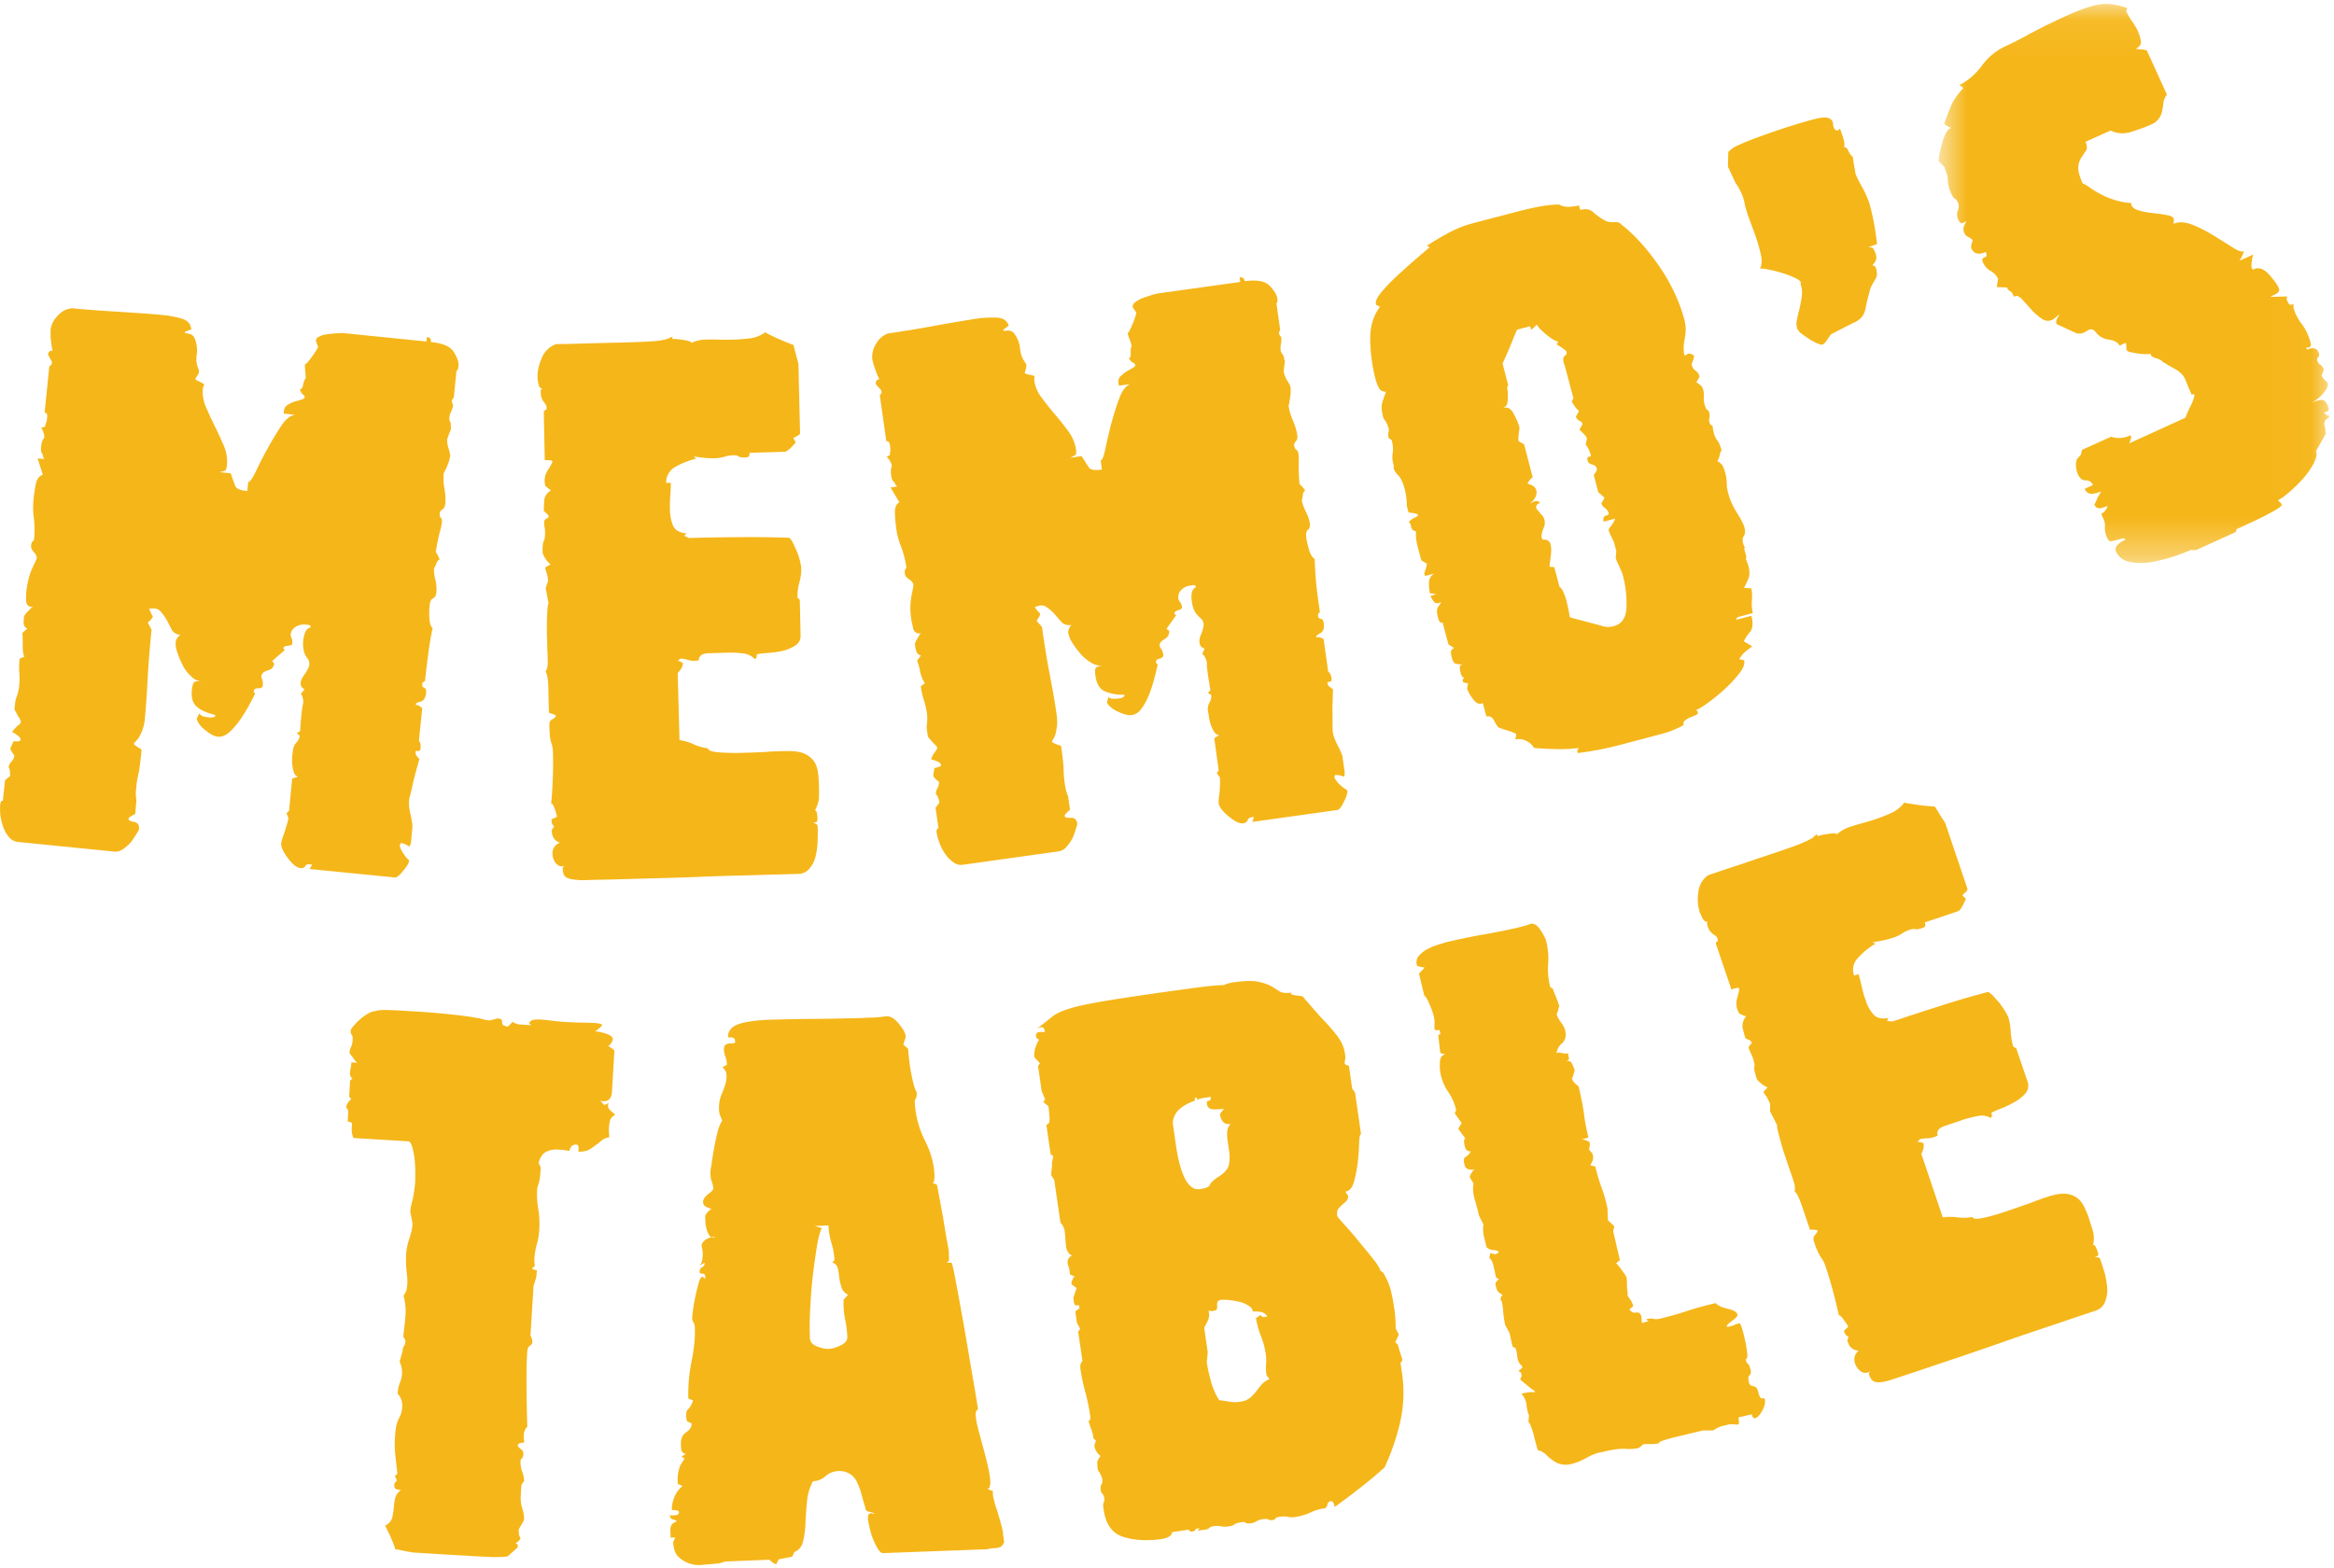 <svg xmlns="http://www.w3.org/2000/svg" xmlns:xlink="http://www.w3.org/1999/xlink" width="61" height="41" viewBox="0 0 61 41">
    <defs>
        <path id="a" d="M.76.084h10.21v14.612H.76z"/>
    </defs>
    <g fill="none" fill-rule="evenodd">
        <path fill="#F5B619" d="M.005 21.043c.006-.076.03-.116.07-.11l.056-.536.133-.107c0-.026 0-.063-.003-.112a.317.317 0 0 0-.037-.13.355.355 0 0 1 .087-.152c.04-.037.06-.086.063-.156-.023-.01-.037-.036-.05-.063-.037-.046-.053-.083-.05-.123l.08-.175c.027.003.063.003.11.003.046-.003.073-.017.073-.043.007-.053-.067-.123-.22-.202a.779.779 0 0 1 .17-.183c.033-.023.053-.05.057-.073.003-.03-.01-.063-.04-.11-.027-.039-.07-.119-.127-.228l.02-.179a.665.665 0 0 1 .034-.136c.04-.103.06-.202.07-.292.013-.136.013-.252.003-.361a1.896 1.896 0 0 1 .01-.358l.123-.05c-.033-.066-.047-.18-.043-.335 0-.15-.004-.252-.01-.285l.13-.113c-.067-.03-.094-.086-.097-.156.003-.073.007-.122.01-.149 0-.026.036-.083.116-.159.07-.08.123-.116.15-.113-.013 0-.023 0-.03.004-.01.006-.02.006-.033.006-.093-.006-.14-.06-.147-.152a1.877 1.877 0 0 1 .004-.242c.03-.25.08-.451.153-.61.076-.16.116-.246.12-.262.003-.053-.02-.11-.074-.166-.056-.06-.08-.116-.073-.17.007-.062.02-.102.043-.112.02-.013.03-.033.034-.06.02-.182.016-.361-.004-.54a2.093 2.093 0 0 1-.01-.498c.007-.096.03-.218.054-.374.03-.156.093-.246.19-.266l-.137-.43.18.016c-.027-.027-.044-.066-.047-.123a.162.162 0 0 1-.043-.106c-.004-.04 0-.07 0-.096a.942.942 0 0 1 .02-.106.32.32 0 0 1 .066-.13.429.429 0 0 0-.026-.139c-.02-.07-.044-.11-.07-.11l.123-.042c-.01-.017-.003-.037.006-.063a.461.461 0 0 0 .04-.176c.01-.08-.013-.123-.066-.126l.123-1.207c.03-.026.043-.04.05-.036.007 0 .013-.027.02-.077l-.103-.192c.01-.08.053-.116.133-.103-.014-.003-.023-.03-.033-.083-.01-.056-.014-.116-.024-.175a1.675 1.675 0 0 1-.01-.183v-.106a.618.618 0 0 1 .19-.371.555.555 0 0 1 .37-.192c.438.043.881.072 1.337.099.449.03.808.053 1.075.083.116.01.262.036.429.08.173.046.263.142.276.291l-.13.047c-.066.03-.056.05.037.06.093.01.156.056.186.139.053.139.07.278.05.414a.668.668 0 0 0 .053.395.181.181 0 0 1-.013.112c-.017.03-.043.07-.077.123.01.027.04.047.087.066.04.017.093.044.143.077-.003.023-.007.046-.017.056a.163.163 0 0 0-.016.06.983.983 0 0 0 .083.487c.073.166.15.335.233.504.086.166.16.338.233.504.07.166.096.335.08.507a.294.294 0 0 1-.034.126c-.013.02-.07.037-.163.054l.296.03c.05.152.094.265.117.33.026.074.136.117.316.134l.027-.24c.04.007.1-.079.19-.258a9.93 9.93 0 0 1 .661-1.193c.123-.186.247-.286.37-.302l-.297-.033.007-.06c.007-.08.04-.133.097-.166a.81.81 0 0 1 .18-.086c.06-.02.122-.033.172-.05.06-.016.09-.033.093-.06 0-.03-.016-.053-.046-.076a.298.298 0 0 1-.08-.136c.043.004.07-.04.087-.122.016-.087.04-.14.066-.163 0-.03 0-.09-.013-.186-.007-.09-.01-.149-.007-.179.007.004.033-.02.073-.06.037-.042.074-.095.117-.148.036-.057.076-.11.106-.163a.273.273 0 0 0 .047-.09l-.05-.129c-.013-.053.003-.1.066-.13a.584.584 0 0 1 .23-.069c.09-.013.173-.02.253-.026.083-.004.136-.007.16-.004l2.172.22.014-.117c.076.007.113.05.106.133.316.026.516.12.602.268.09.15.13.269.117.362-.007.076-.027.116-.053.116l-.07.71c-.03.026-.047.053-.05.076a.147.147 0 0 0 .033.103.598.598 0 0 1-.05.175.472.472 0 0 0-.05.176.212.212 0 0 0 .02.093c.02.03.024.083.017.149.013.013.007.056-.023.12-.027.062-.047.129-.07.188a.68.68 0 0 0 .036.242c.03.1.044.163.044.19a.98.98 0 0 1-.064.232 2.203 2.203 0 0 1-.106.228 1.43 1.43 0 0 0 .02.405c.023.15.033.282.02.398-.007.066-.033.116-.073.142-.044.03-.067.06-.07.087-.007.066 0 .109.026.129.024.023.034.063.03.116a1.756 1.756 0 0 1-.06.275c-.033.116-.063.285-.103.507.027.03.06.093.103.19a.195.195 0 0 0-.09.122.42.42 0 0 1-.053.106c-.01.077 0 .18.03.302.03.123.037.239.027.342-.01.08-.037.129-.09.152-.047.02-.076.083-.086.192-.01.103-.014.216-.004.339.007.119.033.202.083.245-.05.239-.09.464-.116.683-.027.216-.057.448-.083.696-.03.027-.05.037-.057.037-.006 0-.01.026-.016.08-.004.023.016.046.053.066.04.016.056.056.05.122-.014.133-.06.213-.143.236-.087.023-.127.043-.127.056-.003.03.01.04.033.037.027-.004.074.026.134.083l-.087.848c.037.043.053.106.043.19-.006.059-.03.089-.07.079-.036-.01-.056-.003-.06.023a.155.155 0 0 0 .027.103c.027.03.05.06.073.09-.023.076-.05.169-.08.281-.03.11-.06.216-.083.322l-.066.292c-.027.093-.037.149-.04.175-.01.107.003.236.043.395.033.16.05.262.043.315-.006.076-.02.186-.03.325-.013.136-.04.196-.076.16a.508.508 0 0 0-.173-.074c-.027-.003-.043.017-.047.057-.003.04.02.102.07.185.053.083.11.156.173.216-.01.066-.063.156-.163.272-.096.122-.17.175-.206.169l-2.236-.222.07-.113c-.093-.02-.157-.013-.177.033-.026.043-.07.063-.136.056-.093-.013-.203-.096-.326-.265-.126-.162-.183-.298-.17-.404.024-.093.05-.176.08-.252.02-.067.043-.13.063-.203.024-.073.037-.136.044-.185l-.05-.126.066-.057.083-.849.15-.046c-.053-.02-.086-.06-.11-.123a1.094 1.094 0 0 1-.04-.411c.007-.066.014-.11.017-.14a.355.355 0 0 1 .09-.218.306.306 0 0 0 .09-.182l-.077-.067.087-.05c.02-.35.046-.573.07-.686a.366.366 0 0 0-.05-.295l.093-.11-.077-.069c-.043-.083-.023-.182.064-.302.083-.119.133-.212.14-.271.003-.057-.004-.1-.02-.126a2.652 2.652 0 0 0-.07-.107.439.439 0 0 1-.06-.169.906.906 0 0 1-.007-.258c.01-.063.027-.133.05-.196a.212.212 0 0 1 .14-.126c.006-.04-.017-.063-.07-.066l-.06-.007a.43.43 0 0 0-.256.056.265.265 0 0 0-.134.206c0 .027.007.056.024.096.016.03.023.083.016.146-.003.03-.043.043-.113.05-.076.006-.113.03-.12.07l.037.043-.326.285.05.066c-.01.093-.063.153-.166.18-.107.032-.16.082-.167.148-.003.027.007.053.02.093.017.03.02.083.017.153-.004.046-.047.076-.12.073-.073 0-.113.03-.116.08-.004.01.006.032.033.062-.033.067-.08.16-.147.285-.07.126-.143.252-.23.378-.086.123-.179.236-.282.332-.106.096-.21.14-.313.13-.093-.01-.206-.07-.336-.176-.13-.107-.2-.206-.216-.302l.07-.133c.023.043.06.07.116.083.05.013.09.02.117.02.026.003.063.007.11.003.05-.003.07-.023.073-.063-.207-.05-.37-.12-.476-.209-.113-.092-.16-.242-.136-.454a.421.421 0 0 1 .05-.186c.02-.03.1-.04.229-.026l-.04-.003a.428.428 0 0 1-.266-.14.953.953 0 0 1-.216-.288 2.385 2.385 0 0 1-.14-.335.66.66 0 0 1-.04-.285.249.249 0 0 1 .053-.103c.03-.046.063-.063.09-.06-.12-.016-.206-.06-.25-.146-.043-.086-.09-.172-.133-.255a1.268 1.268 0 0 0-.16-.222c-.063-.07-.162-.09-.299-.063.024.043.04.08.05.103.01.03.027.06.05.086-.003.04-.043.096-.133.169l.1.189c-.047.46-.08.892-.103 1.29-.02.398-.044.733-.07 1.011a1.158 1.158 0 0 1-.177.544c-.046.05-.08.09-.113.13-.003.023.064.076.203.155-.033.348-.063.56-.086.653a2.425 2.425 0 0 0-.05.299l-.013.139c-.004.046-.004.13.013.239l-.03.355c-.117.056-.173.099-.176.122-.004.04.043.07.143.086.1.017.143.083.13.203a4.433 4.433 0 0 1-.19.301c-.06.077-.133.14-.213.2-.083.056-.16.082-.24.072L.47 22.011a.358.358 0 0 1-.24-.132.89.89 0 0 1-.152-.275 1.571 1.571 0 0 1-.07-.309c-.007-.1-.01-.182-.003-.252M14.708 22.743c-.004-.053 0-.076.006-.08.007.004.027-.013.053-.04-.016.017-.043.024-.083.024-.063.003-.123-.033-.173-.1a.403.403 0 0 1-.07-.212.293.293 0 0 1 .193-.305.297.297 0 0 1-.21-.295c-.013-.026.004-.063.06-.123a.464.464 0 0 1-.053-.076c-.01-.01-.01-.05-.016-.116l.14-.066a.91.91 0 0 0-.054-.2c-.036-.102-.07-.152-.096-.152.023-.228.036-.45.043-.673.01-.215.01-.444.003-.683a.76.76 0 0 0-.046-.239c-.03-.076-.043-.232-.047-.457a.147.147 0 0 1 .083-.15c.06-.032.087-.066.087-.092-.003-.013-.06-.037-.18-.073a28.58 28.58 0 0 1-.016-.637c-.007-.238-.03-.384-.074-.437a.455.455 0 0 0 .057-.22c0-.066-.003-.139-.003-.215l-.007-.122-.007-.296-.006-.192c0-.1 0-.199.003-.308.003-.11.01-.203.013-.292.007-.083.014-.13.03-.13l-.076-.414.06-.179a.712.712 0 0 0-.04-.232.468.468 0 0 1-.034-.126l.14-.08a.69.69 0 0 1-.206-.298c-.007-.17.006-.275.033-.318.023-.04.033-.13.03-.259a.41.41 0 0 0-.013-.1 1.007 1.007 0 0 1-.01-.159c.023-.04.05-.063.076-.07.027-.01.04-.022.04-.052 0-.027-.043-.073-.123-.136-.003-.09.003-.19.01-.289.01-.1.07-.185.173-.252l-.143-.116a.488.488 0 0 1 .06-.41c.083-.127.123-.206.123-.233 0-.027-.067-.033-.2-.033l-.026-1.273c.02-.027.04-.04.053-.044.013 0 .023-.026.02-.076 0-.026-.027-.07-.073-.13a.354.354 0 0 1-.077-.225l-.003-.063c.003-.04.023-.06.063-.063-.07.007-.11-.04-.123-.122a.776.776 0 0 1-.023-.17c-.007-.159.033-.324.113-.51a.624.624 0 0 1 .376-.358c.266-.003.549-.01.855-.02.306-.007.592-.017.865-.02.27-.01.51-.016.722-.03a2.01 2.01 0 0 0 .453-.063l.14-.063v.06c.086 0 .186.01.322.033.133.023.19.047.163.076a.952.952 0 0 1 .416-.092c.106-.004.216 0 .33.003a5.452 5.452 0 0 0 .821-.037.888.888 0 0 0 .383-.162c0 .013.033.036.1.066.07.033.143.07.223.106.083.033.163.073.243.103.08.03.133.05.163.063l.13.494.043 1.814c.003.023-.03.05-.094.08l-.08.043.06.119-.113.123c-.08.076-.136.119-.176.119l-.918.027c.003.063-.014.102-.037.109-.03.007-.057.01-.08.013-.093 0-.15-.01-.173-.03-.02-.02-.066-.03-.13-.026a.768.768 0 0 0-.236.036.914.914 0 0 1-.263.04c-.076 0-.15 0-.216-.007a2.743 2.743 0 0 1-.323-.043l.064.06c-.19.046-.366.116-.533.209a.468.468 0 0 0-.253.424h.123c0 .097-.003.203-.013.329-.01.126-.013.248-.01.368.003.162.03.298.08.417.047.117.166.19.356.21l-.063.059.123.06c.396-.014.828-.02 1.288-.023.459-.004.901 0 1.327.016.027.013.06.05.097.116l.103.226c.036.086.063.169.086.258.02.086.034.146.034.19.006.115-.01.245-.05.384a1.3 1.3 0 0 0-.047.394l.06.054.02.918a.292.292 0 0 1-.13.272c-.093.06-.196.106-.316.14-.12.026-.246.046-.38.056-.132.01-.239.023-.319.036.004.083-.016.123-.056.123a.481.481 0 0 0-.29-.143 2.73 2.73 0 0 0-.412-.02c-.147.004-.31.01-.49.013-.176.004-.269.07-.266.186a.622.622 0 0 1-.25 0 .897.897 0 0 0-.229-.046l-.076.063c.04-.004.07.01.103.033.01.013.023.02.036.02 0 .083-.043.166-.136.262l.047 1.754c.133.02.256.056.362.106.11.053.237.09.386.11 0 .056.087.086.26.102.173.017.372.02.595.017.23-.007.453-.014.673-.027.216-.016.382-.02.489-.02.213-.006.372.014.492.063a.62.62 0 0 1 .253.196c.053.076.09.172.106.285.017.113.027.229.027.345.007.12.003.229.003.331a.837.837 0 0 1-.106.329c.026 0 .043.026.053.08.007.052.013.092.013.119 0 .026 0 .05-.006.08-.007.026-.043.042-.11.042.067.027.103.043.11.06.006.01.013.05.013.12.003.076 0 .175-.003.304-.004.13-.02.256-.05.382a.724.724 0 0 1-.16.328.371.371 0 0 1-.316.146l-.579.017c-.253.006-.556.016-.915.026-.363.007-.739.02-1.128.037-.396.016-.785.026-1.178.036-.386.013-.735.02-1.038.03-.28.006-.502.01-.675.016a1.78 1.78 0 0 1-.39-.023c-.083-.016-.146-.043-.18-.083a.275.275 0 0 1-.052-.159M24.481 21.775c-.01-.076.004-.116.047-.122l-.077-.534.1-.136a.702.702 0 0 0-.023-.106.347.347 0 0 0-.07-.123.324.324 0 0 1 .05-.162.253.253 0 0 0 .027-.166.163.163 0 0 1-.07-.053c-.047-.037-.07-.07-.073-.11l.03-.185a.728.728 0 0 0 .11-.027c.043-.01.066-.03.063-.056-.01-.053-.094-.1-.263-.146a.816.816 0 0 1 .123-.216c.026-.03.04-.06.036-.086-.006-.03-.026-.056-.066-.09-.037-.04-.097-.099-.173-.198l-.027-.176a.508.508 0 0 1 0-.143c.014-.11.01-.209 0-.301a2.561 2.561 0 0 0-.083-.349 1.907 1.907 0 0 1-.077-.351l.107-.076a.882.882 0 0 1-.126-.315 1.417 1.417 0 0 0-.077-.279l.1-.133a.167.167 0 0 1-.127-.135c-.02-.07-.026-.123-.03-.146-.006-.027.02-.087.077-.183.05-.093.09-.142.116-.146-.013.004-.023.007-.026.017-.007.007-.017.01-.03.013-.093.01-.15-.026-.18-.116-.02-.096-.04-.169-.05-.239a1.797 1.797 0 0 1 .004-.63c.036-.172.053-.265.05-.278-.007-.053-.044-.1-.11-.146-.067-.046-.107-.09-.113-.146-.007-.066-.004-.103.013-.12.02-.016.027-.036.023-.066a2.528 2.528 0 0 0-.136-.523 2.058 2.058 0 0 1-.127-.481 3.878 3.878 0 0 1-.033-.382c-.007-.155.03-.258.117-.295l-.233-.39.176-.024a.197.197 0 0 1-.073-.113.141.141 0 0 1-.067-.09.977.977 0 0 1-.02-.092.93.93 0 0 1-.006-.113.38.38 0 0 1 .026-.136.435.435 0 0 0-.056-.133c-.037-.063-.067-.09-.09-.086l.11-.076c-.017-.01-.02-.03-.01-.056a.446.446 0 0 0-.007-.186c-.007-.076-.043-.113-.093-.106l-.17-1.2c.023-.03.037-.047.043-.047.007-.003.004-.03-.003-.08l-.143-.159c-.01-.08.023-.126.103-.136-.013.004-.03-.023-.05-.076a1.083 1.083 0 0 1-.06-.156 2.197 2.197 0 0 1-.06-.175c-.013-.06-.023-.093-.026-.107a.64.64 0 0 1 .096-.404.578.578 0 0 1 .313-.275c.436-.063.878-.136 1.324-.22.443-.079.799-.138 1.062-.178.12-.013.266-.02.442-.017.177.004.283.073.33.212l-.11.077c-.06.05-.043.066.05.053.093-.014.163.016.213.09a.771.771 0 0 1 .143.394.72.72 0 0 0 .146.368c.017.043.023.076.013.11-.006.036-.02.079-.04.139.017.023.05.036.1.046.047.007.097.02.157.036.003.027.003.047-.004.06a.197.197 0 0 0 0 .063.905.905 0 0 0 .197.451c.106.15.226.292.346.438.123.14.236.288.342.43.11.15.177.306.203.478.007.063.007.11-.003.13-.01.02-.063.05-.146.09l.296-.044.19.298c.046.063.16.08.342.054l-.033-.24c.04-.003.08-.102.12-.294.04-.193.093-.411.15-.647.066-.235.13-.457.212-.67.074-.209.173-.338.29-.384l-.296.043-.01-.06a.214.214 0 0 1 .053-.189c.05-.043.1-.086.156-.123.054-.03.107-.063.157-.09.053-.029.076-.055.07-.079-.004-.026-.024-.05-.06-.063-.037-.016-.07-.056-.107-.116.04-.006.053-.05.05-.139-.006-.09.003-.143.027-.172a1.288 1.288 0 0 0-.053-.173.814.814 0 0 1-.054-.176c.014 0 .034-.026.057-.08.026-.046.05-.105.08-.172.023-.06.046-.119.063-.175a.638.638 0 0 0 .027-.106l-.077-.11c-.033-.046-.023-.096.03-.146a.803.803 0 0 1 .206-.12c.083-.032.163-.055.24-.082.076-.023.133-.036.156-.04l2.16-.302-.017-.119c.077-.013.123.023.136.1.316-.044.533-.004.653.122.116.123.183.232.196.322.013.083.003.123-.023.126l.1.71c-.024.03-.034.056-.03.082.006.04.023.07.056.093a.55.55 0 0 1-.007.183.55.55 0 0 0-.006.182c.006.026.02.053.043.083a.26.26 0 0 1 .05.146c.016.01.02.05.007.116-.01.07-.017.14-.02.205a.66.66 0 0 0 .093.232c.053.083.08.14.083.163.007.07.007.15-.007.249-.013.09-.026.175-.043.245.017.116.053.245.113.385.06.136.097.265.113.384a.175.175 0 0 1-.036.156c-.034.04-.05.073-.047.096.01.067.027.106.057.126.03.014.046.047.056.103.01.063.01.16.01.279-.006.119 0 .291.02.517.03.023.08.076.147.162-.04.033-.06.077-.064.14-.006.06-.013.1-.026.112.013.08.046.176.1.289.056.11.096.219.113.328.006.076-.007.133-.054.166-.04.033-.053.1-.04.205.017.107.044.216.077.332.04.116.083.186.143.222.007.236.023.468.043.687.024.215.057.45.093.702a.195.195 0 0 1-.046.044c-.007 0-.007.026.003.08.004.029.027.046.067.052.04.004.066.043.076.11.02.129-.01.215-.083.262-.076.043-.113.07-.113.082.003.03.02.037.043.027.03-.01.08.007.15.05l.12.849c.046.03.076.09.086.165.01.067-.006.1-.046.1-.044 0-.06.013-.06.036.006.04.026.073.056.096.03.02.06.04.09.067l-.01.292c-.003.112-.006.222-.003.331 0 .11.003.206 0 .302 0 .093.003.152.007.179.013.106.06.232.133.371.076.143.116.246.123.295.01.08.026.19.046.325.02.14.007.2-.036.18a.441.441 0 0 0-.187-.037c-.026.003-.04.026-.033.066.007.037.047.093.113.163.073.073.147.126.22.172.01.066-.02.166-.09.302-.067.14-.123.205-.166.212l-2.226.312.043-.126c-.093 0-.146.026-.163.073-.013.05-.05.076-.12.09-.09.013-.216-.047-.376-.18-.163-.13-.25-.248-.266-.351.003-.1.01-.186.027-.269l.01-.212c.003-.073 0-.136-.004-.189l-.08-.113.05-.066-.116-.846.13-.08a.163.163 0 0 1-.133-.089.827.827 0 0 1-.09-.189 1.211 1.211 0 0 1-.047-.205 1.758 1.758 0 0 0-.023-.136.35.35 0 0 1 .043-.239.321.321 0 0 0 .04-.196l-.087-.05.067-.069c-.057-.338-.093-.567-.093-.68a.364.364 0 0 0-.12-.272l.06-.132-.083-.047c-.063-.07-.07-.175-.017-.311.057-.133.083-.236.073-.299a.222.222 0 0 0-.05-.116c-.023-.02-.056-.053-.09-.086a.493.493 0 0 1-.106-.15.92.92 0 0 1-.063-.251.573.573 0 0 1 .003-.2c.01-.066.05-.119.107-.152-.007-.043-.034-.06-.083-.05l-.064.01a.383.383 0 0 0-.233.11.27.27 0 0 0-.08.229c.004.03.02.06.044.09.026.03.043.075.053.142.003.026-.033.053-.103.073-.07.023-.103.056-.097.096l.047.033-.253.358.067.05c.013.093-.027.162-.117.219-.093.05-.136.11-.13.172.007.03.02.06.047.09.02.033.037.076.047.142.01.053-.027.086-.094.106-.073.014-.103.053-.096.1.003.013.02.033.047.053-.017.07-.04.176-.077.315-.033.14-.077.282-.13.421a1.77 1.77 0 0 1-.196.388c-.077.12-.17.182-.273.196-.093.016-.216-.017-.363-.087-.153-.073-.246-.152-.289-.242l.043-.146c.027.037.07.053.13.05.05 0 .09-.003.116-.003.03-.007.06-.01.107-.023.046-.017.066-.043.06-.08a1.18 1.18 0 0 1-.516-.09c-.133-.062-.213-.202-.24-.407-.016-.096-.013-.156.004-.193.013-.036.086-.06.22-.083l-.04.007a.424.424 0 0 1-.293-.07c-.103-.06-.2-.139-.28-.232a2.352 2.352 0 0 1-.216-.291.68.68 0 0 1-.107-.266.208.208 0 0 1 .027-.112c.02-.053.047-.08.073-.087-.12.02-.21-.01-.276-.076-.063-.073-.13-.146-.19-.219-.07-.07-.136-.129-.212-.179-.074-.053-.173-.046-.3.013.03.034.053.063.073.09.017.023.04.046.07.07.003.04-.026.106-.093.192l.143.162c.063.461.133.89.21 1.28.073.388.133.72.17.998.02.143.023.262.006.349-.013.09-.027.162-.047.218-.03.06-.06.11-.08.15.004.026.084.066.24.112.047.342.07.557.067.654.003.09.01.189.023.298.007.036.013.083.023.136a.92.92 0 0 0 .07.232l.05.351c-.093.083-.143.133-.14.163.007.04.057.053.16.05.1-.01.16.05.17.165-.034.123-.07.236-.11.335a.9.9 0 0 1-.16.242.335.335 0 0 1-.21.133l-2.512.352a.339.339 0 0 1-.262-.077.882.882 0 0 1-.213-.229 1.133 1.133 0 0 1-.14-.285 1.12 1.12 0 0 1-.067-.242M41.842 16.355c.107.04.22.046.34.013.206-.056.316-.219.326-.49a2.8 2.8 0 0 0-.097-.846c-.016-.067-.06-.156-.116-.279a.822.822 0 0 1-.067-.166l.014-.192-.01-.036c-.007-.01-.014-.05-.03-.107a.7.7 0 0 0-.063-.169 1.638 1.638 0 0 1-.1-.228l.036-.073a.174.174 0 0 0 .064-.08c.05-.08.073-.126.066-.143l-.293.08c-.02-.09 0-.14.054-.156.063-.016.083-.036.08-.066a.282.282 0 0 0-.1-.136.232.232 0 0 1-.094-.12l.084-.145a1.09 1.09 0 0 0-.163-.143l-.12-.458c.063-.072.09-.132.08-.169-.014-.05-.054-.086-.12-.102-.067-.014-.11-.05-.12-.103-.017-.063-.007-.096.033-.1.04-.003.06-.02.05-.046 0-.013-.016-.047-.04-.11a.52.52 0 0 0-.093-.162l.027-.13c.006-.03 0-.056-.023-.086-.02-.03-.077-.09-.167-.172l.08-.146c-.007-.04-.033-.066-.083-.09a.157.157 0 0 1-.09-.109l.083-.146a.587.587 0 0 1-.133-.152.403.403 0 0 1-.056-.106l.04-.077-.223-.842c-.054-.14-.057-.225-.007-.258.046-.034.063-.07.053-.107-.01-.036-.096-.102-.26-.198l.044-.073c-.07-.007-.18-.073-.326-.193-.143-.12-.22-.205-.233-.255l-.15.143-.03-.097-.33.087c0-.014-.026.03-.06.119-.04.09-.082.196-.126.312-.05.112-.113.265-.203.457l.15.574c-.023.006-.033.04-.026.09.01.052.016.109.013.172.003.06 0 .126-.01.189s-.053.11-.127.146l.037-.014c.107-.026.193.03.263.173.07.136.12.245.136.321.01.024 0 .09-.013.19a.779.779 0 0 0-.007.188l.147.083.226.866c-.037.013-.086.066-.14.162.13.033.207.086.23.166.017.063.01.13-.023.192a.404.404 0 0 1-.137.156.225.225 0 0 0 .057-.023.19.19 0 0 1 .073-.03c.07-.016.11 0 .123.05-.08.02-.11.07-.086.146l.173.202c.056.096.06.196.013.302-.047.113-.063.199-.047.262.007.023.02.04.044.04.02.003.043.003.06.003a.15.15 0 0 1 .073.036c.026.017.05.057.056.103.017.07.017.16.004.279-.017.119-.027.218-.037.288l.126.01.137.514a.299.299 0 0 1 .096.13c.034.069.063.149.087.238l.06.272c.013.076.023.133.03.16l.811.215zm-.622 3.269l.044-.07c-.187.024-.38.034-.58.03a8.535 8.535 0 0 1-.588-.03.48.48 0 0 0-.22-.192.413.413 0 0 0-.273-.03l.027-.132c-.01-.024-.077-.053-.213-.097a2 2 0 0 1-.25-.086c-.03-.02-.066-.08-.116-.176-.05-.096-.117-.132-.203-.109l-.093-.348-.037.01c-.076.02-.156-.023-.233-.136a.87.87 0 0 1-.143-.262l.027-.13-.127-.026c-.016-.05-.02-.076-.013-.08.007 0 .02-.016.04-.053-.027.007-.05-.006-.067-.04a.368.368 0 0 1-.033-.095c-.003-.027-.013-.06-.016-.107-.007-.05.01-.076.046-.086l.04-.01a.714.714 0 0 1-.203-.02c-.033-.01-.063-.063-.09-.152a.62.62 0 0 1-.026-.146c-.007-.033.026-.076.083-.113l-.147-.09-.153-.573c-.056.013-.09-.02-.11-.096a.927.927 0 0 1-.036-.182.19.19 0 0 1 .01-.09.192.192 0 0 1 .04-.07c.016-.026.046-.063.07-.112-.007.016-.03.03-.067.04-.066.016-.12-.004-.15-.054a.479.479 0 0 1-.07-.136l.177-.046a.165.165 0 0 1-.097-.007c-.036-.01-.07-.013-.093-.003a.958.958 0 0 1-.03-.295.268.268 0 0 1 .137-.229l-.23.06c-.033-.017-.036-.06-.013-.12a.973.973 0 0 0 .053-.198l-.146-.087c-.034-.129-.07-.255-.1-.374a1.231 1.231 0 0 1-.04-.388c-.077-.01-.113-.05-.127-.113-.01-.066-.03-.113-.063-.126a.465.465 0 0 1 .163-.12c.057-.02.08-.043.077-.07-.007-.026-.087-.045-.243-.059l-.047-.169a1.923 1.923 0 0 0-.053-.44c-.046-.17-.1-.286-.166-.359a.446.446 0 0 1-.123-.182c-.004-.014-.007-.027 0-.043.003-.014 0-.027 0-.04l-.007-.02a.667.667 0 0 1-.02-.302.793.793 0 0 0-.03-.345l-.07-.043a.272.272 0 0 1-.013-.149.212.212 0 0 0 .01-.1c-.02-.06-.033-.106-.053-.139a.558.558 0 0 0-.084-.13c-.05-.178-.06-.317-.036-.404.026-.086.06-.185.1-.291-.1-.004-.163-.043-.2-.133a1.24 1.24 0 0 1-.08-.225 4.373 4.373 0 0 1-.13-.942c-.016-.378.07-.68.253-.922l-.073-.043c-.013.007-.027-.007-.033-.033-.017-.08.043-.196.186-.358.143-.163.306-.325.493-.491.18-.166.422-.375.725-.633l-.07-.043c.14-.09.32-.2.532-.315.22-.12.423-.206.62-.256.126-.036.289-.076.488-.13.203-.052.406-.105.62-.162.209-.056.419-.106.628-.149.21-.04.4-.06.562-.063a.513.513 0 0 0 .277.06c.1-.007.186-.017.246-.037l.033.12c.14-.04.253-.02.336.056.08.073.177.143.29.209a.414.414 0 0 0 .256.053c.086-.007.146.01.186.056.353.276.679.64.995 1.095.313.457.532.921.662 1.412.04.14.04.302.007.481-.037.179-.037.328-.007.444a.15.15 0 0 0 .057-.026c.01-.01.026-.017.053-.023.027-.007.073.006.136.046.007.023-.003.07-.023.13-.027.066-.04.102-.03.132.013.053.047.1.097.136.056.043.09.096.103.159l-.083.146c.033.02.07.043.1.07.033.02.063.066.08.132a.55.55 0 0 1 .016.176.57.57 0 0 0 .013.182c.027.093.05.146.073.16a.09.09 0 0 1 .05.06.346.346 0 0 1 .01.148.196.196 0 0 0-.006.097c.016.076.05.109.086.102a.97.97 0 0 0 .03.176.52.52 0 0 0 .097.219c.043.046.076.133.11.259-.024.02-.037.07-.054.139-.016.073-.036.12-.06.139.083.046.133.093.153.146a1.144 1.144 0 0 1 .097.438c0 .086.013.179.04.265.043.166.12.335.226.504.11.176.173.295.193.375.03.099.023.175-.013.228-.034.053-.04.113-.02.193.013.05.03.086.05.106-.024.01-.024.053.006.136.03.083.034.139.014.172.026.047.05.116.076.206.023.1.027.189.007.262-.024.08-.067.169-.13.285l.19.01c.023.09.026.192.02.305a.918.918 0 0 0 .023.341l-.406.11-.037.07.403-.107a.688.688 0 0 1 .03.236.34.34 0 0 1-.04.149.679.679 0 0 1-.087.113.988.988 0 0 0-.1.169l.22.13c-.056.046-.116.085-.176.138a.699.699 0 0 0-.163.2l.126.026c.027.09-.016.202-.123.341-.106.14-.233.276-.38.412a4.908 4.908 0 0 1-.442.36c-.15.11-.25.17-.302.183.003.014.006.024.02.027.006.006.01.016.016.03.01.033-.006.063-.05.08-.046.02-.093.042-.143.059a.489.489 0 0 0-.133.08c-.043.03-.053.063-.046.102l.006.02c-.086.05-.183.093-.293.14a2.78 2.78 0 0 1-.346.109c-.359.096-.715.189-1.054.278a8.167 8.167 0 0 1-1.078.206l-.014-.063zM46.98 8.609a.405.405 0 0 1-.017-.245c.017-.093.04-.19.067-.289.023-.103.043-.209.06-.322a.685.685 0 0 0-.034-.334c.027-.037-.006-.083-.103-.133a2.196 2.196 0 0 0-.346-.14 3.882 3.882 0 0 0-.396-.102c-.133-.023-.203-.03-.216-.023.056-.093.06-.222.02-.392a4.921 4.921 0 0 0-.153-.514l-.173-.47a3.707 3.707 0 0 1-.087-.295 1.161 1.161 0 0 0-.066-.243 1.609 1.609 0 0 0-.18-.331l-.196-.418.01-.385a.744.744 0 0 1 .28-.185c.142-.067.295-.126.475-.193.423-.155.762-.268 1.018-.344.253-.08.45-.13.58-.16.132-.026.222-.026.275 0a.162.162 0 0 1 .11.16c0 .02.007.043.013.07.03.076.07.102.12.085.01-.006.02-.01.023-.023.004-.006.014-.013.027-.02.063.18.097.286.103.322.007.04.014.096.007.17.04-.014.076.016.11.099.04.073.073.122.11.139.006.026.016.086.026.179.017.093.027.152.037.179-.01.06.04.179.14.361a3 3 0 0 1 .226.481c.016.05.053.19.103.415.046.228.08.454.103.673l-.226.083c.073 0 .12.013.136.046a.68.68 0 0 1 .057.133c.036.102.01.199-.087.285l.077.04c.053.136.053.238.01.315a3.64 3.64 0 0 0-.13.232 5.652 5.652 0 0 0-.13.514.568.568 0 0 1-.09.242.57.57 0 0 1-.24.172l-.578.295c-.03.04-.063.09-.107.153-.04.063-.076.103-.116.116-.027.01-.07-.003-.14-.033a1.314 1.314 0 0 1-.21-.113 3.108 3.108 0 0 1-.202-.14.37.37 0 0 1-.1-.112"/>
        <g transform="translate(49.91 .022)">
            <mask id="b" fill="#fff">
                <use xlink:href="#a"/>
            </mask>
            <path fill="#F5B619" d="M6.92 14.519c-.19.066-.387.113-.593.152-.2.034-.39.034-.57-.003a.48.48 0 0 1-.365-.272c-.033-.073 0-.142.096-.219a.778.778 0 0 1 .157-.092c-.034-.03-.063-.04-.113-.024-.044.014-.087.027-.133.037a1.08 1.08 0 0 1-.134.03c-.043.003-.073-.02-.093-.07a.57.57 0 0 1-.07-.288.42.42 0 0 0-.046-.246l-.05-.11a.369.369 0 0 0 .17-.208c-.024.01-.084.026-.163.053-.087.023-.147-.007-.187-.09.027-.043.047-.09.07-.142.013-.033.027-.07.05-.096a.528.528 0 0 0 .053-.106.66.66 0 0 1-.246.063c-.083-.004-.143-.047-.18-.13l.217-.1c-.037-.082-.1-.125-.187-.122-.09.003-.156-.05-.206-.159a.638.638 0 0 1-.05-.279c.007-.063.017-.109.037-.132.02-.02.04-.047.066-.07.027-.026.043-.076.05-.156l.765-.345a.66.66 0 0 0 .51-.04c.013.037.016.07.003.107-.013.04-.027.076-.04.106l1.47-.67c.04-.106.077-.196.117-.272.04-.073.07-.146.09-.205.023-.063.03-.106.02-.13-.007-.013-.017-.013-.03-.006l-.033.013c-.067-.143-.11-.255-.14-.328a.638.638 0 0 0-.093-.18.607.607 0 0 0-.117-.109c-.04-.033-.123-.076-.24-.142l-.186-.113c-.01-.027-.06-.05-.143-.08-.086-.023-.136-.053-.156-.093l.013-.023a1.468 1.468 0 0 1-.323-.007c-.073-.013-.136-.023-.203-.036-.063-.013-.103-.036-.113-.06-.006-.013-.01-.033-.006-.063 0-.056-.007-.099-.017-.126l-.163.077c-.037-.083-.133-.136-.28-.16a.493.493 0 0 1-.352-.208c-.063-.073-.14-.08-.233-.01-.097.06-.186.08-.276.046l-.503-.232c-.02-.046-.013-.103.024-.166.043-.06.05-.083.023-.073.013-.003-.027.024-.11.096-.1.07-.2.077-.3.017a1.42 1.42 0 0 1-.289-.242c-.086-.1-.17-.189-.243-.272-.076-.08-.136-.113-.186-.09l-.037.014-.046-.106-.11-.083-.02-.053-.27-.01.034-.216a.475.475 0 0 0-.193-.205.458.458 0 0 1-.196-.21c-.04-.079-.027-.132.033-.142.06-.013.07-.06.033-.146-.183.083-.306.053-.376-.092-.013-.037-.003-.107.037-.213a.4.4 0 0 0-.13-.093c-.037-.013-.07-.05-.097-.109-.036-.086-.016-.182.064-.292-.057.023-.1.043-.13.047-.027.006-.053-.024-.08-.083a.302.302 0 0 1-.017-.246c.034-.08.03-.149.004-.208-.03-.063-.057-.093-.083-.103-.024-.01-.06-.06-.097-.14A.87.87 0 0 1 1 4.704a.838.838 0 0 0-.083-.321c.006-.017-.01-.044-.044-.077-.04-.033-.076-.076-.113-.112a.85.85 0 0 1 .02-.2c.02-.086.04-.178.067-.268.023-.09.053-.176.093-.249a.313.313 0 0 1 .11-.142l.036-.013C.983 3.278.92 3.245.903 3.209c.07-.196.133-.358.187-.484.053-.123.153-.272.312-.445L1.3 2.197c.217-.102.413-.268.586-.5a1.6 1.6 0 0 1 .595-.5c.17-.08.35-.167.54-.27.15-.086.322-.172.509-.268.193-.093.376-.18.545-.259.4-.179.702-.285.922-.311.21-.024.446.01.692.102l-.033.077c.056.106.106.202.163.278.06.08.103.16.143.239.026.063.056.14.076.242.027.1-.02.17-.126.222a.57.57 0 0 0 .163.023c.076.004.12.017.13.04l.519 1.14a.427.427 0 0 0-.093.22c-.007.073-.02.146-.034.209a.47.47 0 0 1-.3.358c-.132.06-.295.119-.495.182a.72.72 0 0 1-.552-.03l-.656.295c.044.1.05.173.017.226-.037.05-.073.11-.117.175a.499.499 0 0 0-.086.246c-.013.096.027.245.113.44.037.01.093.044.17.097.073.053.166.11.273.17.11.059.233.115.369.158.14.047.293.077.46.09.002.013.006.023.002.033-.003.007-.003.013.004.026.03.063.096.11.206.136.11.034.23.053.36.067.13.013.246.03.349.05.106.013.166.05.19.099l-.004.13c.133-.06.293-.05.483.022.186.073.372.17.559.282.18.113.346.216.492.309.146.096.25.132.306.102-.01.03-.033.083-.063.15-.027.063-.053.1-.077.11l.38-.173a.853.853 0 0 0-.037.182.391.391 0 0 0-.003.166l.026.05.037-.017c.12-.05.25-.01.38.133.132.146.222.265.262.364.03.057.007.11-.07.153-.076.04-.126.066-.153.076l.463-.01c-.04.017-.044.063-.007.136.01.02.023.047.04.066.017.024.056.02.12-.006-.014.033-.01.073 0 .13.016.046.03.085.04.109.053.109.103.202.163.278.06.076.1.15.136.222.04.086.073.176.1.269.03.1-.01.14-.117.132l.027.054a.335.335 0 0 1 .173-.034c.05.004.093.034.123.097.027.06.027.102-.006.135-.034.027-.034.073-.007.133a.233.233 0 0 0 .063.066c.037.02.067.063.093.123l-.06.16c.03.059.06.099.094.122.026.023.05.046.06.07.016.036.01.082-.02.142a.93.93 0 0 1-.28.302c-.057.04-.096.063-.12.076a.831.831 0 0 1 .24-.076c.076-.013.136.036.186.146.043.083.03.14-.033.166a.185.185 0 0 1-.077.016l.103.083c.074-.003.07.02-.01.08-.073.056-.093.129-.053.209l.017.189-.253.447c.03.07.013.176-.053.312a2.387 2.387 0 0 1-.276.398 4.165 4.165 0 0 1-.366.361c-.124.106-.223.18-.297.212a.11.11 0 0 0 .05.053.163.163 0 0 1 .044.06c.016.023-.027.06-.12.12a5.21 5.21 0 0 1-.33.182c-.133.066-.262.132-.399.192-.13.063-.236.11-.326.15l-.03.079-1.031.47-.137-.003a5.012 5.012 0 0 1-.429.163" mask="url(#b)"/>
        </g>
        <path fill="#F5B619" d="M10.328 40.5a.45.45 0 0 0-.034-.112c-.026-.063-.05-.126-.08-.196a5.35 5.35 0 0 0-.15-.308.338.338 0 0 0 .184-.196c.02-.086.036-.175.043-.265.007-.096.02-.182.037-.258.02-.08.07-.15.153-.213a.494.494 0 0 1-.107-.016c-.05-.01-.073-.047-.066-.113-.014-.026.01-.063.066-.116l-.053-.123.066-.056a33.223 33.223 0 0 1-.06-.53 2.943 2.943 0 0 1 0-.488c.014-.186.044-.328.097-.424a.672.672 0 0 0 .077-.455.433.433 0 0 0-.107-.192.864.864 0 0 1 .053-.279.684.684 0 0 0 .06-.252.635.635 0 0 0-.063-.308l.08-.288a.19.19 0 0 1 .033-.12.182.182 0 0 0 .037-.12c.003-.036-.014-.075-.054-.122.007-.076.017-.166.027-.255.013-.093.023-.192.03-.299a1.507 1.507 0 0 0-.05-.52l.067-.113c.036-.132.043-.285.02-.46a2.633 2.633 0 0 1-.017-.541c.007-.116.037-.242.08-.382.05-.135.076-.261.086-.38l-.043-.246c-.027-.053-.017-.166.03-.335.043-.173.07-.358.083-.554-.003-.026 0-.1 0-.209 0-.112-.006-.232-.016-.348a2.013 2.013 0 0 0-.064-.325c-.026-.093-.063-.142-.1-.146l-1.433-.086c-.014-.026-.024-.063-.037-.1a.726.726 0 0 1-.007-.202l.004-.06c.006-.036-.037-.062-.114-.066.004-.066.007-.139.014-.219.003-.08-.014-.126-.053-.139.003-.083.05-.159.133-.232l-.054-.063.024-.418.063-.06c-.063-.03-.08-.102-.057-.228.027-.126.034-.19.02-.192l.18.013c-.027-.004-.067-.037-.11-.106-.05-.07-.09-.116-.11-.146a.34.34 0 0 1 .037-.16.46.46 0 0 0 .043-.195c.004-.066-.003-.106-.023-.123-.02-.013-.03-.053-.027-.119.004-.027.03-.066.083-.123a1.377 1.377 0 0 1 .376-.318c.08-.043.134-.06.173-.056.054-.027.16-.037.317-.034.15.004.316.01.509.024.475.026.845.056 1.114.086.263.026.46.053.593.073.133.023.23.04.286.056.06.02.126.03.19.033l.182-.05c.09-.006.14.024.133.09-.003.066.03.1.094.103.023.03.056.026.093-.013.033-.04.066-.067.096-.093.047.04.113.066.193.07.08.006.173.01.28.02l-.057-.064.063-.056c.03-.027.114-.033.247-.03.09.007.193.017.312.033.12.014.247.027.383.033.133.007.256.014.376.014s.226.006.323.01c.116.006.186.02.216.05a.466.466 0 0 1-.11.112.308.308 0 0 1-.083.056c.106.007.213.03.316.07.103.04.156.086.153.136a.295.295 0 0 1-.05.11c-.026.043-.053.062-.08.062l.074.047c.066.043.1.07.096.083l-.063 1.077c-.013.17-.09.252-.236.242-.04-.003-.067-.01-.08-.026l.113.126.123-.053c-.013.013-.02.036-.023.063-.004.053.023.096.07.142a.783.783 0 0 1 .116.107.24.24 0 0 0-.133.142 1.078 1.078 0 0 0-.027.335c.004.046.007.083.004.11a.353.353 0 0 0-.197.08c-.05.042-.1.089-.16.125a1.035 1.035 0 0 1-.182.123.542.542 0 0 1-.267.043l.007-.08c.003-.066-.013-.096-.053-.103-.07-.003-.113.017-.143.06a.313.313 0 0 0-.047.106 1.962 1.962 0 0 0-.3-.036.609.609 0 0 0-.309.06c-.093.05-.153.145-.193.288l.057.123c-.01.146-.02.248-.03.308-.01.06-.033.133-.063.225-.014.186-.004.365.026.541.03.172.037.355.027.54-.007.143-.03.276-.063.385-.03.11-.053.232-.063.365-.004.09 0 .156.01.199-.014.023-.03.043-.044.046-.013.007-.023.013-.023.027 0 .013.007.023.02.023.013.003.027.003.04.013.013.007.03.01.06.013l-.014.176-.073.236-.08 1.293c.034.07.054.13.05.182-.003.027-.023.056-.066.086-.04.027-.063.08-.067.143-.02.268-.023.587-.02.965.004.381.01.716.02 1.011-.056.05-.086.12-.093.216 0 .023 0 .056.003.096.007.043.007.073.007.1-.113.006-.166.032-.166.072-.004.023.023.053.073.093.053.037.076.08.073.133-.007.07-.017.102-.037.116-.023.013-.033.033-.036.06a.768.768 0 0 0 .043.291.598.598 0 0 1 .047.252c-.044.04-.067.076-.07.123-.003.05-.007.103-.01.172l-.003.057a.896.896 0 0 0 .04.361.822.822 0 0 1 .043.299l-.137.238c-.003.027 0 .06.004.106.003.05.02.09.043.133-.017.027-.027.046-.043.056-.03.037-.057.057-.087.057.027.03.04.043.047.043.01 0 .013.026.006.08l-.25.225c-.042.023-.176.026-.402.026-.23-.01-.479-.02-.752-.04-.27-.013-.535-.03-.795-.046-.256-.016-.433-.026-.526-.033a3.858 3.858 0 0 1-.24-.043c-.132-.027-.212-.043-.235-.043M21.167 34.983c.003.093.063.166.176.212.117.047.22.073.313.067.097 0 .2-.034.316-.09.117-.056.177-.13.173-.225a2.61 2.61 0 0 0-.056-.448 1.992 1.992 0 0 1-.04-.524l.116-.126a.319.319 0 0 1-.17-.189 1.481 1.481 0 0 1-.063-.275 1.277 1.277 0 0 0-.043-.252c-.026-.07-.073-.113-.14-.123l.06-.063a1.805 1.805 0 0 0-.076-.444 1.7 1.7 0 0 1-.08-.468l-.36.017.184.053c-.05.106-.094.275-.13.5-.037.233-.073.475-.103.743-.03.266-.054.547-.067.84a8.13 8.13 0 0 0-.01.795zm-3.52 5.21l-.12.006-.007-.2c0-.052.01-.095.027-.128.02-.034.067-.07.146-.1a.223.223 0 0 0-.113-.05c-.05-.013-.07-.053-.073-.116.013.007.027.014.04.014l.083-.004c.077-.003.117-.03.113-.083 0-.026-.023-.043-.07-.05-.046-.003-.083-.006-.113-.003a.81.81 0 0 1 .07-.351.68.68 0 0 1 .21-.279l-.123-.053c-.02-.172.003-.328.06-.48.04-.07.076-.127.116-.183l-.083-.056.113-.063c-.063-.024-.103-.06-.113-.096a.679.679 0 0 1-.013-.156c-.007-.15.04-.252.136-.319.1-.063.146-.139.14-.232l-.12-.056c-.033-.16-.027-.262.027-.308a.578.578 0 0 0 .133-.236l-.123-.05a4.21 4.21 0 0 1 .083-.961c.066-.335.1-.627.086-.882a.26.26 0 0 0-.036-.15.305.305 0 0 1-.034-.082c0-.043.007-.123.024-.242.013-.12.04-.246.066-.375.027-.123.057-.235.083-.338.034-.103.064-.15.104-.153l.063.057c.013-.093-.01-.14-.063-.136-.05 0-.08-.014-.08-.04-.004-.066.02-.11.063-.13.046-.02.066-.06.066-.116l-.136.07a.225.225 0 0 0 .073-.133c.01-.063.014-.122.014-.189a.89.89 0 0 0-.017-.129.341.341 0 0 1-.013-.09.296.296 0 0 1 .143-.155.612.612 0 0 1 .21-.06c-.01.017-.034.023-.06.023-.037.004-.07-.023-.104-.073a.714.714 0 0 1-.066-.179.728.728 0 0 1-.024-.185c-.003-.06-.006-.097-.003-.113-.007-.023.02-.063.063-.11.044-.05.08-.076.107-.076l-.123-.053c-.067-.026-.103-.07-.103-.132-.004-.07.04-.136.13-.21.092-.069.136-.115.136-.142a.56.56 0 0 0-.04-.186.594.594 0 0 1-.033-.189c-.007-.056.006-.149.03-.281.016-.133.04-.276.07-.432.026-.152.06-.295.092-.42a.95.95 0 0 1 .114-.273l-.07-.175a.935.935 0 0 1 .07-.55c.08-.183.12-.332.113-.452a.28.28 0 0 0-.107-.218l.117-.063a.605.605 0 0 0-.037-.21.508.508 0 0 1-.04-.205c0-.053.014-.093.047-.11a.194.194 0 0 1 .096-.036c.034.003.07 0 .1-.003.033 0 .05-.013.05-.043-.003-.063-.03-.1-.073-.106-.047-.004-.087-.007-.113-.004-.007-.159.08-.272.253-.338.163-.063.432-.106.791-.123.333-.01.72-.02 1.165-.023.446-.003.868-.013 1.268-.023.12-.007.233-.01.34-.013.109-.007.209-.017.318-.033.107-.007.217.056.327.195.113.136.17.239.173.302.013.01.01.046-.007.1-.02.052-.033.099-.047.142l.127.113c0 .03.003.093.016.195a4.564 4.564 0 0 0 .117.693c.03.12.06.206.093.256 0 .07-.01.122-.027.152-.02.033-.03.063-.026.09.013.345.1.673.253.988.16.312.25.62.26.925.003.04 0 .083-.007.13-.004.046-.017.069-.047.069l.12.056.156.833c.033.208.067.407.097.593.036.182.056.292.056.315l.007.239-.057.06.12-.004c.013 0 .057.176.12.524.066.348.136.743.216 1.187.077.441.146.862.216 1.267.07.401.113.656.127.76.016.069.013.105-.014.122-.023.013-.036.053-.033.12.007.095.024.211.063.357.04.146.08.302.127.471.046.17.093.345.13.514.04.172.063.322.066.454-.013.027-.02.053-.013.08-.027.043-.05.06-.06.063l.14.053a.51.51 0 0 0 .02.209c.023.103.056.209.096.325.033.12.07.232.1.348.03.11.047.189.047.242l.03.219-.057.086c-.04.036-.103.06-.196.063a.527.527 0 0 0-.18.027l-2.732.102c-.04.004-.083-.033-.136-.112a1.796 1.796 0 0 1-.22-.57c-.023-.104-.04-.176-.04-.216 0-.027.004-.057.007-.09.007-.033.037-.05.087-.056.013.003.023.003.033.013.006.007.023.007.05.007-.027-.027-.077-.043-.143-.057-.07-.01-.1-.05-.104-.116a5.425 5.425 0 0 1-.093-.321 1.76 1.76 0 0 0-.113-.315.501.501 0 0 0-.186-.232.537.537 0 0 0-.323-.08.528.528 0 0 0-.326.136.523.523 0 0 1-.326.13c-.087.162-.14.337-.156.533-.02.192-.03.378-.04.557a2.251 2.251 0 0 1-.064.484c-.033.14-.11.232-.226.275l-.056.123-.356.07-.057.122c-.037.004-.1-.033-.183-.112l-1.158.046a.793.793 0 0 1-.246.057c-.103.01-.183.016-.25.02.01 0-.023.003-.113.013a.77.77 0 0 1-.592-.196c-.1-.083-.146-.215-.156-.401l.053-.123zM31.286 28.727c-.004-.026-.02-.036-.047-.033l-.013.04.003.043c-.143.043-.27.113-.383.202a.53.53 0 0 0-.196.378l.077.537c.116.836.332 1.237.632 1.194.156-.023.246-.06.26-.106.01-.047.08-.116.199-.202.176-.103.273-.213.3-.332.02-.116.026-.242.003-.371l-.037-.256a1.095 1.095 0 0 1-.01-.232.31.31 0 0 1 .09-.205c-.156.026-.25-.06-.28-.262l.104-.133c-.027.003-.1.01-.23.013-.126.007-.196-.04-.213-.132-.01-.067.01-.096.05-.093.037 0 .053-.033.047-.103-.054.01-.11.017-.17.027-.06.01-.12.026-.183.046l-.003-.02zm.579 7.878c.09.01.183.024.272.04.09.014.187.017.273 0a.465.465 0 0 0 .25-.096c.063-.046.11-.103.16-.16.046-.062.093-.122.146-.185.05-.06.12-.11.21-.149l-.077-.11a1.302 1.302 0 0 1-.01-.278 1.138 1.138 0 0 0-.01-.282 2.166 2.166 0 0 0-.126-.464 2.194 2.194 0 0 1-.127-.46l.11-.08.07.053.116-.017c-.036-.066-.093-.1-.17-.12a.66.66 0 0 0-.212-.006v-.023c-.007-.053-.05-.096-.123-.143a.716.716 0 0 0-.243-.096 1.977 1.977 0 0 0-.27-.043.966.966 0 0 0-.193-.003c-.053.01-.083.026-.093.056a.193.193 0 0 0-.007.09.259.259 0 0 1-.006.09c-.01.029-.044.046-.113.055a.056.056 0 0 1-.04-.003.197.197 0 0 0-.064 0l.01.057c.01.07-.003.139-.04.218-.04.08-.066.133-.086.163l.093.65-.026.242c.02.162.063.335.11.517.056.19.126.348.216.487zm2.645-10.02c.14.14.276.289.406.454.13.16.206.322.23.481l.01.057a.346.346 0 0 1-.004.139c-.007.03-.01.06-.007.086.004.027.044.043.11.063l.083.59.077.11.156 1.084c-.026.003-.046.083-.05.239a6.057 6.057 0 0 1-.036.507 3.515 3.515 0 0 1-.1.507c-.043.15-.12.24-.226.249l.076.113a.194.194 0 0 1-.06.149c-.036.03-.073.063-.106.093a.714.714 0 0 0-.097.106c-.026.04-.036.093-.023.176 0 .013.057.08.166.205.117.123.237.265.366.421.127.156.257.309.376.461.123.15.197.262.22.342l.066.046c.087.136.154.285.2.444.04.166.073.325.093.481.017.093.027.18.03.269.007.083.01.172.01.272l.083.162-.093.196.07.07c.003.026.023.099.057.202.036.11.056.179.06.205l-.05.067.043.295c.06.424.04.839-.053 1.256a6.104 6.104 0 0 1-.406 1.18 11.408 11.408 0 0 1-.652.544c-.16.123-.3.236-.436.332-.137.1-.203.153-.22.153-.013-.103-.05-.153-.103-.146-.05.01-.08.046-.087.113l-.046.07a1.193 1.193 0 0 0-.396.115c-.12.053-.246.093-.38.113a.495.495 0 0 1-.212-.003.72.72 0 0 0-.21 0c-.066.01-.103.026-.116.05a.069.069 0 0 1-.054.033c-.066.01-.106.006-.12-.01-.016-.014-.06-.02-.126-.014a.47.47 0 0 0-.193.06.308.308 0 0 1-.153.05c-.066.01-.106.006-.123-.01-.017-.02-.057-.027-.12-.017-.096.017-.153.033-.176.057-.023.023-.083.043-.173.056a.555.555 0 0 1-.183-.007.56.56 0 0 0-.183-.003c-.067.01-.103.027-.123.05-.017.02-.06.036-.123.043l-.18.026.053-.066-.063.01a.064.064 0 0 0-.053.037.07.07 0 0 1-.053.036l-.06.01-.067-.053-.42.063a.172.172 0 0 1-.112.133.753.753 0 0 1-.18.05c-.383.052-.715.03-1.001-.064-.28-.093-.446-.331-.5-.713-.016-.09-.013-.152.004-.179a.297.297 0 0 0 .01-.142.233.233 0 0 0-.043-.086.154.154 0 0 1-.044-.083c-.01-.083-.006-.133.017-.163s.03-.08.02-.146a.63.63 0 0 0-.11-.222 1.165 1.165 0 0 1-.02-.199c0-.043.03-.1.087-.176a.415.415 0 0 1-.163-.278l.043-.126-.063-.05-.02-.116a.943.943 0 0 0-.057-.172c-.03-.093-.05-.15-.053-.18.04-.003.053-.046.043-.122a5.363 5.363 0 0 0-.133-.643 4.882 4.882 0 0 1-.123-.587c-.013-.09.003-.163.053-.21l-.113-.765.053-.073-.086-.162-.04-.296.106-.08-.006-.059c-.007-.026-.027-.033-.064-.02-.036.014-.063-.016-.073-.08l-.016-.119.086-.252-.136-.102a.244.244 0 0 1 .026-.113c.017-.05.04-.08.07-.08l-.133-.063-.017-.116a.251.251 0 0 0-.02-.083.468.468 0 0 1-.023-.073c-.016-.102.023-.179.113-.219-.09-.04-.136-.122-.156-.238a3.968 3.968 0 0 1-.017-.19c0-.056-.01-.122-.016-.185a.414.414 0 0 0-.113-.249l-.164-1.12-.076-.113c-.003-.023 0-.063.003-.123a.719.719 0 0 0 .014-.199l.033-.185-.067-.05-.113-.77c.067-.01.097-.072.083-.198-.01-.13-.02-.226-.03-.289l-.133-.106.05-.063-.093-.229-.093-.65.05-.07-.143-.155-.007-.063a.634.634 0 0 1 .037-.206.753.753 0 0 1 .09-.192l-.074-.05-.006-.06c-.007-.052.02-.082.09-.092a.223.223 0 0 1 .066 0 .294.294 0 0 0 .077 0c-.007-.027-.014-.057-.024-.09-.013-.03-.046-.043-.096-.033-.014 0-.023.007-.03.01-.007.007-.02.013-.047.017.167-.13.3-.23.386-.305.093-.073.226-.14.406-.196.18-.063.46-.123.829-.19.376-.065.941-.152 1.69-.258.41-.056.762-.106 1.058-.142.296-.033.462-.043.49-.037a1.05 1.05 0 0 1 .252-.073c.303-.043.522-.05.669-.016.146.033.263.076.342.12.08.052.154.095.21.132.06.04.163.05.306.03l-.016.023c.006.026.063.043.173.056.103.007.166.027.166.056l.436.501zM40.24 37.917c-.02.033-.043.01-.07-.073-.022-.086-.05-.182-.076-.289a2.382 2.382 0 0 0-.086-.278c-.03-.076-.053-.106-.063-.086l.016-.19a.836.836 0 0 1-.063-.261.522.522 0 0 0-.136-.305 1.93 1.93 0 0 1 .26-.043c.056.003.089 0 .102 0-.003-.014-.033-.044-.093-.08a7.913 7.913 0 0 1-.293-.242.074.074 0 0 1 .017-.063c.017-.013.017-.06 0-.12l-.07-.046.103-.086-.016-.06c-.057-.026-.097-.1-.117-.225a.902.902 0 0 0-.046-.226l-.077-.04-.08-.354-.116-.216-.01-.06a1.878 1.878 0 0 1-.037-.265 1.877 1.877 0 0 0-.036-.268.069.069 0 0 0-.017-.04.069.069 0 0 1-.02-.033c-.003-.027.013-.067.056-.116a.579.579 0 0 1-.1-.067c-.033-.026-.056-.073-.073-.139a.525.525 0 0 1-.013-.086c0-.033.03-.073.09-.116l-.073-.043c-.024-.09-.043-.193-.07-.309-.03-.116-.067-.182-.11-.202l.027-.13.13.03a.076.076 0 0 0 .046-.02.072.072 0 0 1 .027-.016c.013-.003.02-.01.016-.02-.006-.026-.053-.046-.133-.053-.086-.006-.146-.033-.186-.08-.027-.115-.053-.215-.07-.294a.877.877 0 0 1-.01-.299l-.113-.222a7.508 7.508 0 0 0-.117-.438c-.043-.165-.053-.298-.026-.404l-.097-.16c-.006-.026.007-.069.044-.122.033-.056.063-.09.09-.096a.318.318 0 0 1-.177 0c-.05-.017-.083-.05-.1-.12-.026-.112-.016-.179.027-.199.043-.016.086-.063.14-.142-.07-.01-.113-.03-.13-.063a.546.546 0 0 1-.047-.196c-.003-.043.007-.073.037-.076l-.19-.262.09-.146-.183-.262.04-.076a1.367 1.367 0 0 0-.203-.47 1.29 1.29 0 0 1-.203-.472 1.015 1.015 0 0 1-.02-.292c0-.132.047-.205.14-.228l-.13-.034-.053-.474.06-.016-.03-.113c-.077.017-.12.007-.13-.033 0-.013 0-.053.003-.12a.747.747 0 0 0-.03-.245c-.016-.06-.05-.159-.11-.295-.06-.136-.103-.202-.126-.196l-.14-.583.147-.156-.133-.027c-.04-.006-.067-.02-.07-.046a.247.247 0 0 1 .056-.239.723.723 0 0 1 .233-.179 1.67 1.67 0 0 1 .31-.122c.11-.034.193-.06.26-.073.259-.06.565-.126.918-.186.359-.066.652-.123.881-.18.157-.036.26-.069.31-.092.086-.023.176.03.263.16.086.132.136.228.15.291.05.206.066.405.05.603-.014.196.003.395.056.6l.07.044c.003.026.033.102.086.229.05.122.073.195.08.222a.931.931 0 0 0-.033.112.333.333 0 0 1-.037.093c.014.063.05.136.11.216.063.08.1.156.113.215.033.143.007.259-.083.338a.377.377 0 0 0-.14.272c.017-.033.06-.04.127-.02a.42.42 0 0 0 .18.01c-.007.04 0 .083.013.116.016.04-.01.067-.09.087.09-.023.15.006.183.09a.967.967 0 0 1 .06.155c-.014.046-.027.083-.034.11a.254.254 0 0 1-.04.092c.02.08.074.146.174.206.073.312.12.554.143.733.02.179.06.384.116.616l-.176.04c.013 0 .03.004.056.01.02.01.044.017.073.023l.074.04c.016.07.01.13-.017.192l.087.1c.03.076.033.14.013.192-.023.05-.043.093-.06.126l.13.03c.04.183.093.352.146.507.063.16.117.339.163.548.01.023.01.082.013.182.004.093.007.152.014.176l.16.149-.03.13.176.755-.1.083c.03.023.083.083.153.182.07.097.113.16.12.186a.96.96 0 0 1 .01.18c.003.095.007.155.013.182l.01.06c-.02.02-.01.059.047.132.05.066.08.136.096.199l-.103.086c.04.046.077.073.1.08.03.006.06.006.083 0 .03-.007.05 0 .077.013.023.016.043.05.056.096.004.03.007.053.004.073 0 .023.003.053.013.09l.173-.044-.07-.043a.298.298 0 0 1 .186-.023c.05.017.11.013.173 0 .26-.063.496-.126.702-.199.213-.07.463-.14.762-.209.044.057.143.106.303.146.156.033.246.086.263.15.01.04-.037.092-.136.165-.1.073-.147.12-.14.143.003.013.01.02.023.016l.08-.016a.516.516 0 0 0 .09-.033c.04-.017.086-.03.136-.044.014-.003.03.03.057.1.023.07.046.156.07.259.033.142.06.271.073.394.016.116.003.18-.037.19.014.069.037.105.06.119.027.016.043.07.07.159.013.066.003.11-.03.139-.033.03-.04.09-.017.176.01.066.054.1.114.11.063.006.106.052.13.142.016.08.04.126.053.149.02.023.036.033.05.03.013-.004.026-.004.04-.01.013-.004.026.016.033.053.013.066-.007.156-.07.275-.063.116-.123.18-.19.196-.036.01-.066-.027-.086-.1l-.346.08c.003.026.006.063.013.11.003.046-.007.075-.03.079l-.193-.014c-.156.037-.25.06-.286.073-.04.017-.09.047-.167.093h-.262l-.253.06c-.133.03-.26.066-.4.096-.133.03-.252.063-.356.096-.103.03-.15.06-.143.083a.981.981 0 0 1-.266.02c-.106 0-.156.003-.156.017l-.103.086a1.243 1.243 0 0 1-.363.023c-.14-.007-.34.02-.596.083-.12.017-.252.063-.399.146a1.62 1.62 0 0 1-.412.169.572.572 0 0 1-.376-.033 1.116 1.116 0 0 1-.303-.239l-.143-.086zM48.861 35.968c-.017-.054-.02-.073-.013-.077.006-.003.016-.02.033-.056-.01.02-.03.033-.07.046a.196.196 0 0 1-.19-.04.403.403 0 0 1-.136-.188c-.047-.136-.017-.252.093-.342a.298.298 0 0 1-.283-.225c-.023-.017-.016-.06.02-.13a.6.6 0 0 1-.076-.06.372.372 0 0 1-.047-.106l.113-.106c-.006-.026-.046-.08-.11-.169-.066-.093-.11-.136-.133-.126-.05-.219-.103-.434-.16-.65a10.297 10.297 0 0 0-.199-.656.758.758 0 0 0-.116-.216 1.781 1.781 0 0 1-.18-.42.153.153 0 0 1 .033-.167c.047-.053.067-.092.06-.112-.003-.014-.073-.02-.196-.02-.06-.176-.127-.382-.203-.604-.08-.225-.14-.358-.196-.394a.503.503 0 0 0-.017-.23c-.02-.062-.04-.132-.067-.208l-.04-.113-.096-.282c-.007-.026-.027-.082-.06-.179a3.513 3.513 0 0 1-.086-.298c-.03-.1-.054-.192-.074-.279-.023-.082-.026-.129-.013-.132l-.19-.375v-.192a.983.983 0 0 0-.103-.206.428.428 0 0 1-.07-.113l.107-.116a.542.542 0 0 1-.17-.106c-.066-.053-.106-.09-.113-.12-.053-.162-.076-.264-.063-.314.013-.043-.004-.13-.047-.255-.006-.024-.023-.053-.043-.09-.017-.04-.037-.086-.06-.15.013-.046.033-.075.053-.089.027-.016.034-.033.02-.063-.006-.026-.053-.053-.153-.092-.03-.09-.053-.18-.076-.279a.371.371 0 0 1 .09-.295l-.17-.07a.477.477 0 0 1-.063-.408c.043-.145.06-.232.05-.258-.007-.027-.077-.013-.2.03l-.41-1.21c.02-.034.034-.05.05-.057.01-.007.007-.033-.01-.08-.006-.026-.043-.06-.11-.1a.43.43 0 0 1-.139-.198l-.013-.056c-.014-.037 0-.06.033-.073-.06.02-.113-.01-.153-.083a5.229 5.229 0 0 1-.073-.156 1.123 1.123 0 0 1-.04-.524.615.615 0 0 1 .256-.45c.253-.087.522-.177.809-.27.292-.099.562-.192.818-.275.256-.086.483-.165.685-.238.197-.077.333-.143.416-.193l.114-.1.02.054c.073-.023.18-.047.316-.063.133-.017.19-.007.176.023a.999.999 0 0 1 .373-.209c.1-.03.203-.063.312-.093a4.43 4.43 0 0 0 .772-.275.911.911 0 0 0 .32-.265c.003.01.043.02.116.03l.246.036c.087.013.177.023.26.03l.173.013.273.435.579 1.714c.006.023-.014.063-.07.106l-.063.066.093.093-.073.15c-.047.099-.097.159-.134.172l-.868.292c.02.063.017.099-.003.116-.024.013-.047.026-.073.036-.087.027-.147.033-.174.027-.02-.014-.066-.01-.13.01a.82.82 0 0 0-.216.102.873.873 0 0 1-.236.11c-.076.026-.15.046-.213.06a3.126 3.126 0 0 1-.322.056l.08.04a1.778 1.778 0 0 0-.446.358.441.441 0 0 0-.114.477l.114-.04c.03.087.056.2.083.322.03.123.06.242.103.352a.984.984 0 0 0 .196.37c.083.104.216.134.4.104l-.037.073.136.02c.376-.126.782-.26 1.221-.398.436-.143.862-.266 1.275-.375.03.003.07.033.126.083l.167.186c.056.072.11.149.156.222.046.076.076.132.09.169.036.113.056.239.063.388.01.142.033.272.07.384l.073.037.296.869a.313.313 0 0 1-.046.301c-.07.087-.157.156-.263.222-.107.06-.22.12-.346.17-.123.043-.217.09-.293.129.026.073.023.116-.02.13a.455.455 0 0 0-.32-.05c-.126.023-.259.056-.399.099-.136.05-.293.1-.459.156-.173.056-.24.142-.2.255a.596.596 0 0 1-.242.073c-.064 0-.14.007-.23.027l-.06.08c.04-.014.073-.014.107.006.016.006.036.01.046.003.027.08.01.176-.05.292l.56 1.661c.136-.02.259-.016.375-.003.12.02.256.016.403-.007.01.05.11.06.28.023.169-.036.362-.09.575-.162.216-.073.422-.146.635-.219.203-.08.356-.133.46-.166.2-.07.362-.093.489-.083a.608.608 0 0 1 .3.11c.072.06.139.139.185.245.05.103.094.206.13.325.033.11.067.216.097.308a.78.78 0 0 1 0 .352c.026-.013.05.01.07.053.023.053.04.09.046.116.013.02.017.05.02.076 0 .027-.03.053-.093.073.07 0 .113.01.126.02.01.013.024.05.044.11.026.076.056.175.093.295.03.122.05.248.063.378a.86.86 0 0 1-.057.364.398.398 0 0 1-.262.236l-.546.182c-.24.083-.532.18-.872.295a59.8 59.8 0 0 0-1.065.365c-.372.13-.738.255-1.108.381-.372.123-.702.236-.988.332-.263.086-.479.16-.642.212-.163.057-.29.09-.376.096-.09.01-.153 0-.2-.03a.257.257 0 0 1-.096-.135"/>
    </g>
</svg>
